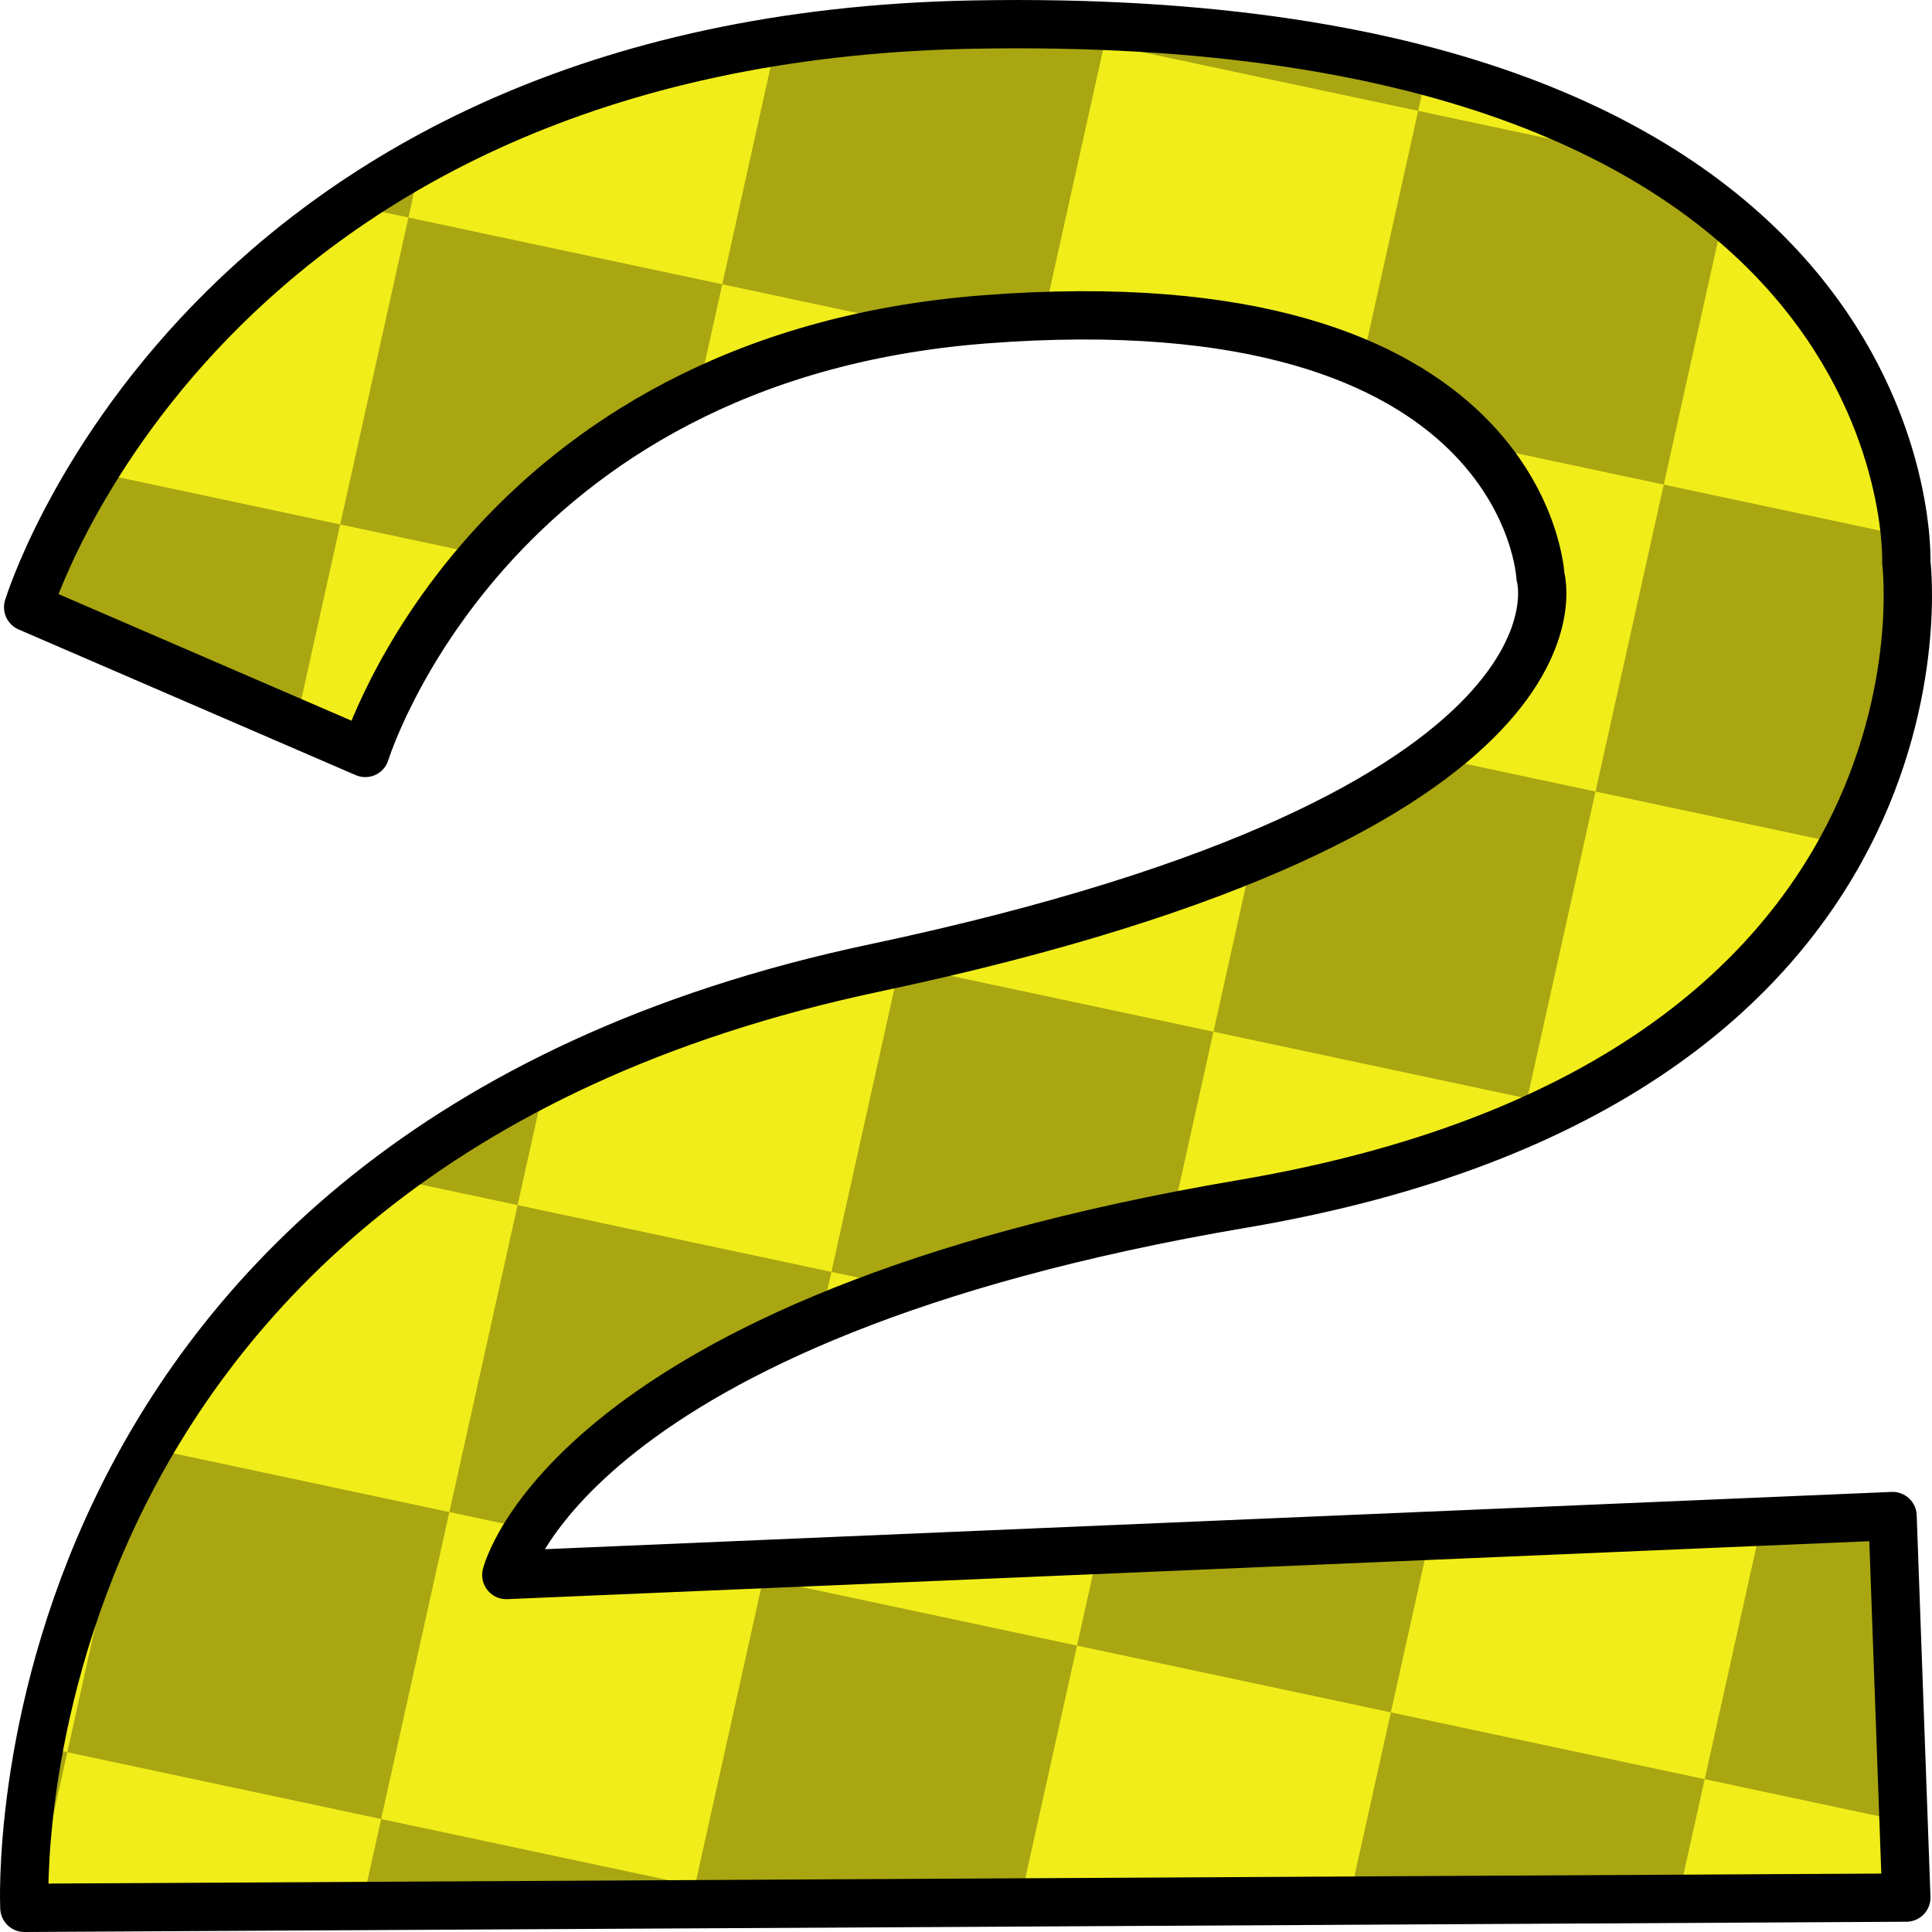 <?xml version="1.0" encoding="UTF-8" standalone="no"?>
<!-- Created with Inkscape (http://www.inkscape.org/) -->

<svg
   xmlns:dc="http://purl.org/dc/elements/1.1/"
   xmlns:cc="http://creativecommons.org/ns#"
   xmlns:rdf="http://www.w3.org/1999/02/22-rdf-syntax-ns#"
   xmlns:svg="http://www.w3.org/2000/svg"
   xmlns="http://www.w3.org/2000/svg"
   xmlns:sodipodi="http://sodipodi.sourceforge.net/DTD/sodipodi-0.dtd"
   xmlns:inkscape="http://www.inkscape.org/namespaces/inkscape"
   width="80"
   height="80"
   id="svg2"
   version="1.1"
   inkscape:version="0.48.4 r9939"
   sodipodi:docname="two.svg"
   inkscape:export-filename="/home/victor/Projects/TCC/aventura-do-saber/src/data/img/sprite/two.png"
   inkscape:export-xdpi="90"
   inkscape:export-ydpi="90">
  <defs
     id="defs4">
    <clipPath
       clipPathUnits="userSpaceOnUse"
       id="clipPath3941">
      <path
         sodipodi:nodetypes="cscsccccscscc"
         inkscape:connector-curvature="0"
         id="path3943"
         d="m -52.228,1020.924 c 0,0 0.695,-9.412 12.421,-12.191 14.437,-3.421 16,5.277 16,5.277 0,0 2.748,7.836 -7.93,12.175 -9.87,4.01 -9.944,8.207 -9.944,8.207 l 20.89,-5.502 1.499,5.888 -28.596,6.385 c 0,0 -3.099,-11.576 9.754,-17.427 10.673,-4.859 8.809,-8.293 8.809,-8.293 0,0 -1.221,-4.603 -9.328,-2.158 -7.447,2.246 -7.954,8.791 -7.954,8.791 z"
         style="fill:#000000;fill-opacity:1;stroke:none" />
    </clipPath>
  </defs>
  <sodipodi:namedview
     id="base"
     pagecolor="#ffffff"
     bordercolor="#666666"
     borderopacity="1.0"
     inkscape:pageopacity="0.0"
     inkscape:pageshadow="2"
     inkscape:zoom="1"
     inkscape:cx="7.4163929"
     inkscape:cy="22.038738"
     inkscape:document-units="px"
     inkscape:current-layer="layer1"
     showgrid="false"
     inkscape:window-width="1364"
     inkscape:window-height="718"
     inkscape:window-x="0"
     inkscape:window-y="0"
     inkscape:window-maximized="1" />
  <g
     inkscape:label="Layer 1"
     inkscape:groupmode="layer"
     id="layer1"
     transform="translate(0,-972.362)">
    <path
       style="fill:#f1ed1a;fill-opacity:1;stroke:#000000;stroke-width:2;stroke-linecap:round;stroke-linejoin:round;stroke-miterlimit:4;stroke-opacity:1;stroke-dasharray:none"
       d="m 1.166,997.508 c 0,0 7.126,-23.546 39.17,-24.129 39.455,-0.718 38.601,22.262 38.601,22.262 0,0 2.713,21.443 -27.49,26.571 -27.918,4.74 -30.482,15.368 -30.482,15.368 l 57.402,-2.442 0.57,15.799 -77.928,0.425 c 0,0 -1.514,-31.144 35.197,-38.917 30.483,-6.454 27.581,-16.215 27.581,-16.215 0,0 -0.572,-12.379 -23.023,-10.644 C 20.141,987.181 15.125,1003.54 15.125,1003.54 z"
       id="path2985"
       inkscape:connector-curvature="0"
       sodipodi:nodetypes="cscsccccscscc" />
    <g
       id="g3892"
       transform="matrix(2.599,0.553,-0.565,2.542,713.796,-1569.309)"
       clip-path="url(#clipPath3941)">
      <rect
         y="1008.8"
         x="-52.744"
         height="5"
         width="5"
         id="rect3755"
         style="opacity:0.3;fill:#000000;fill-opacity:1;stroke:none" />
      <rect
         style="opacity:0.3;fill:#000000;fill-opacity:1;stroke:none"
         id="rect3757"
         width="5"
         height="5"
         x="-42.744"
         y="1008.8" />
      <rect
         y="1008.8"
         x="-32.744"
         height="5"
         width="5"
         id="rect3759"
         style="opacity:0.3;fill:#000000;fill-opacity:1;stroke:none" />
      <rect
         style="opacity:0.3;fill:#000000;fill-opacity:1;stroke:none"
         id="rect3761"
         width="5"
         height="5"
         x="-22.744"
         y="1008.8" />
      <rect
         style="opacity:0.3;fill:#000000;fill-opacity:1;stroke:none"
         id="rect3763"
         width="5"
         height="5"
         x="-47.744"
         y="1013.8" />
      <rect
         y="1013.8"
         x="-37.744"
         height="5"
         width="5"
         id="rect3765"
         style="opacity:0.3;fill:#000000;fill-opacity:1;stroke:none" />
      <rect
         style="opacity:0.3;fill:#000000;fill-opacity:1;stroke:none"
         id="rect3767"
         width="5"
         height="5"
         x="-27.744"
         y="1013.8" />
      <rect
         style="opacity:0.3;fill:#000000;fill-opacity:1;stroke:none"
         id="rect3769"
         width="5"
         height="5"
         x="-52.744"
         y="1018.8" />
      <rect
         y="1018.8"
         x="-42.744"
         height="5"
         width="5"
         id="rect3771"
         style="opacity:0.3;fill:#000000;fill-opacity:1;stroke:none" />
      <rect
         style="opacity:0.3;fill:#000000;fill-opacity:1;stroke:none"
         id="rect3773"
         width="5"
         height="5"
         x="-32.744"
         y="1018.8" />
      <rect
         y="1018.8"
         x="-22.744"
         height="5"
         width="5"
         id="rect3775"
         style="opacity:0.3;fill:#000000;fill-opacity:1;stroke:none" />
      <rect
         y="1023.8"
         x="-47.744"
         height="5"
         width="5"
         id="rect3777"
         style="opacity:0.3;fill:#000000;fill-opacity:1;stroke:none" />
      <rect
         style="opacity:0.3;fill:#000000;fill-opacity:1;stroke:none"
         id="rect3779"
         width="5"
         height="5"
         x="-37.744"
         y="1023.8" />
      <rect
         y="1023.8"
         x="-27.744"
         height="5"
         width="5"
         id="rect3781"
         style="opacity:0.3;fill:#000000;fill-opacity:1;stroke:none" />
      <rect
         y="1028.8"
         x="-52.744"
         height="5"
         width="5"
         id="rect3783"
         style="opacity:0.3;fill:#000000;fill-opacity:1;stroke:none" />
      <rect
         style="opacity:0.3;fill:#000000;fill-opacity:1;stroke:none"
         id="rect3785"
         width="5"
         height="5"
         x="-42.744"
         y="1028.8" />
      <rect
         y="1028.8"
         x="-32.744"
         height="5"
         width="5"
         id="rect3787"
         style="opacity:0.3;fill:#000000;fill-opacity:1;stroke:none" />
      <rect
         style="opacity:0.3;fill:#000000;fill-opacity:1;stroke:none"
         id="rect3789"
         width="5"
         height="5"
         x="-22.744"
         y="1028.8" />
      <rect
         style="opacity:0.3;fill:#000000;fill-opacity:1;stroke:none"
         id="rect3791"
         width="5"
         height="5"
         x="-47.744"
         y="1033.8" />
      <rect
         y="1033.8"
         x="-37.744"
         height="5"
         width="5"
         id="rect3793"
         style="opacity:0.3;fill:#000000;fill-opacity:1;stroke:none" />
      <rect
         style="opacity:0.3;fill:#000000;fill-opacity:1;stroke:none"
         id="rect3795"
         width="5"
         height="5"
         x="-27.744"
         y="1033.8" />
      <rect
         style="opacity:0.3;fill:#000000;fill-opacity:1;stroke:none"
         id="rect3797"
         width="5"
         height="5"
         x="-52.744"
         y="1038.8" />
      <rect
         y="1038.8"
         x="-42.744"
         height="5"
         width="5"
         id="rect3799"
         style="opacity:0.3;fill:#000000;fill-opacity:1;stroke:none" />
      <rect
         style="opacity:0.3;fill:#000000;fill-opacity:1;stroke:none"
         id="rect3801"
         width="5"
         height="5"
         x="-32.744"
         y="1038.8" />
      <rect
         y="1038.8"
         x="-22.744"
         height="5"
         width="5"
         id="rect3803"
         style="opacity:0.3;fill:#000000;fill-opacity:1;stroke:none" />
      <rect
         y="1013.8"
         x="-57.744"
         height="5"
         width="5"
         id="rect3805"
         style="opacity:0.3;fill:#000000;fill-opacity:1;stroke:none" />
      <rect
         y="1018.8"
         x="-62.744"
         height="5"
         width="5"
         id="rect3807"
         style="opacity:0.3;fill:#000000;fill-opacity:1;stroke:none" />
      <rect
         style="opacity:0.3;fill:#000000;fill-opacity:1;stroke:none"
         id="rect3809"
         width="5"
         height="5"
         x="-57.744"
         y="1023.8" />
      <rect
         style="opacity:0.3;fill:#000000;fill-opacity:1;stroke:none"
         id="rect3811"
         width="5"
         height="5"
         x="-62.744"
         y="1028.8" />
      <rect
         y="1033.8"
         x="-57.744"
         height="5"
         width="5"
         id="rect3813"
         style="opacity:0.3;fill:#000000;fill-opacity:1;stroke:none" />
      <rect
         y="998.8"
         x="-42.744"
         height="5"
         width="5"
         id="rect3815"
         style="opacity:0.3;fill:#000000;fill-opacity:1;stroke:none" />
      <rect
         style="opacity:0.3;fill:#000000;fill-opacity:1;stroke:none"
         id="rect3817"
         width="5"
         height="5"
         x="-32.744"
         y="998.8" />
      <rect
         y="1003.8"
         x="-47.744"
         height="5"
         width="5"
         id="rect3819"
         style="opacity:0.3;fill:#000000;fill-opacity:1;stroke:none" />
      <rect
         style="opacity:0.3;fill:#000000;fill-opacity:1;stroke:none"
         id="rect3821"
         width="5"
         height="5"
         x="-37.744"
         y="1003.8" />
      <rect
         y="1003.8"
         x="-27.744"
         height="5"
         width="5"
         id="rect3823"
         style="opacity:0.3;fill:#000000;fill-opacity:1;stroke:none" />
      <rect
         y="1013.8"
         x="-17.744"
         height="5"
         width="5"
         id="rect3825"
         style="opacity:0.3;fill:#000000;fill-opacity:1;stroke:none" />
      <rect
         style="opacity:0.3;fill:#000000;fill-opacity:1;stroke:none"
         id="rect3827"
         width="5"
         height="5"
         x="-12.744"
         y="1018.8" />
      <rect
         style="opacity:0.3;fill:#000000;fill-opacity:1;stroke:none"
         id="rect3829"
         width="5"
         height="5"
         x="-17.744"
         y="1023.8" />
      <rect
         y="1028.8"
         x="-12.744"
         height="5"
         width="5"
         id="rect3831"
         style="opacity:0.3;fill:#000000;fill-opacity:1;stroke:none" />
      <rect
         y="1033.8"
         x="-17.744"
         height="5"
         width="5"
         id="rect3833"
         style="opacity:0.3;fill:#000000;fill-opacity:1;stroke:none" />
      <rect
         y="1043.8"
         x="-47.744"
         height="5"
         width="5"
         id="rect3835"
         style="opacity:0.3;fill:#000000;fill-opacity:1;stroke:none" />
      <rect
         style="opacity:0.3;fill:#000000;fill-opacity:1;stroke:none"
         id="rect3837"
         width="5"
         height="5"
         x="-37.744"
         y="1043.8" />
      <rect
         y="1043.8"
         x="-27.744"
         height="5"
         width="5"
         id="rect3839"
         style="opacity:0.3;fill:#000000;fill-opacity:1;stroke:none" />
      <rect
         style="opacity:0.3;fill:#000000;fill-opacity:1;stroke:none"
         id="rect3841"
         width="5"
         height="5"
         x="-42.744"
         y="1048.8" />
      <rect
         y="1048.8"
         x="-32.744"
         height="5"
         width="5"
         id="rect3843"
         style="opacity:0.3;fill:#000000;fill-opacity:1;stroke:none" />
    </g>
  </g>
</svg>
